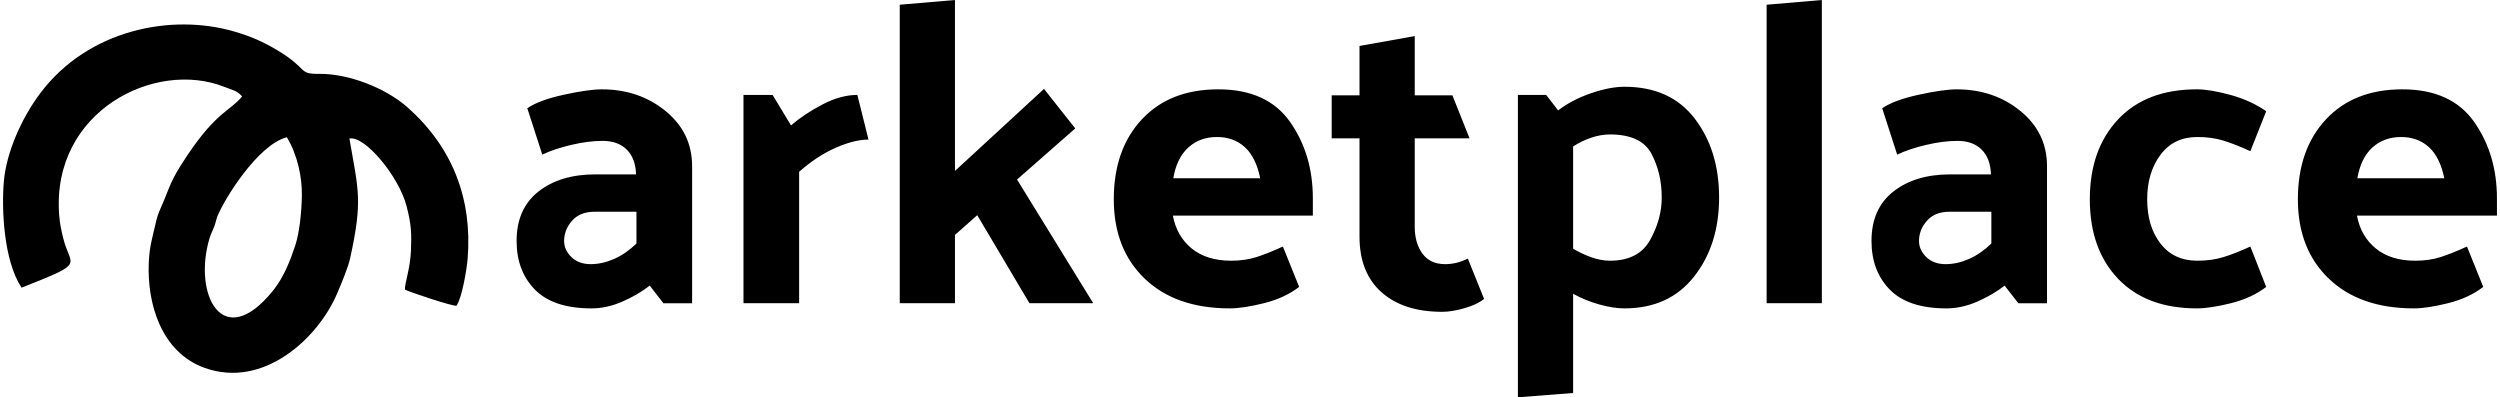 <?xml version="1.0" encoding="UTF-8"?>
<!DOCTYPE svg PUBLIC "-//W3C//DTD SVG 1.1//EN" "http://www.w3.org/Graphics/SVG/1.1/DTD/svg11.dtd">
<!-- Creator: CorelDRAW -->
<svg xmlns="http://www.w3.org/2000/svg" xml:space="preserve" width="774px" height="123px" version="1.1" style="shape-rendering:geometricPrecision; text-rendering:geometricPrecision; image-rendering:optimizeQuality; fill-rule:evenodd; clip-rule:evenodd"
viewBox="0 0 746.576 118.933"
 xmlns:xlink="http://www.w3.org/1999/xlink"
 xmlns:xodm="http://www.corel.com/coreldraw/odm/2003">
 <defs>
  <style type="text/css">
   <![CDATA[
    .fil0 {fill:black}
    .fil1 {fill:black;fill-rule:nonzero}
   ]]>
  </style>
 </defs>
 <g id="Layer_x0020_1">
  <path class="fil0" d="M84.959 41.08c3.256,5.483 4.575,11.979 4.49,17.499 -0.072,4.695 -0.682,11.006 -1.979,14.906 -1.374,4.135 -3.3,9.372 -6.664,13.533 -15.094,18.676 -24.013,1.119 -19.004,-15.68 0.388,-1.303 0.958,-2.285 1.409,-3.481 0.457,-1.212 0.562,-2.112 1.008,-3.221 1.999,-4.975 12.022,-21.296 20.74,-23.556zm37.149 33.958c-0.221,5.508 -1.971,10.056 -1.802,11.674 1.969,0.9 13.758,4.852 15.409,4.828 1.606,-2.085 3.101,-10.837 3.361,-14.056 1.453,-17.938 -4.521,-33.323 -17.817,-45.191 -6.71,-5.989 -17.811,-10.279 -26.64,-10.18 -6.427,0.072 -3.046,-1.408 -12.568,-7.106 -4.515,-2.701 -8.257,-4.23 -12.752,-5.548 -18.849,-5.529 -43.823,-0.641 -58.173,18.46 -5.591,7.442 -10.134,17.691 -10.888,26.388 -0.699,8.069 -0.118,23.63 5.304,31.812 19.71,-7.807 14.563,-5.982 12.427,-14.981 -0.638,-2.69 -0.974,-4.208 -1.175,-6.888 -2.314,-30.906 28.683,-46.488 49.427,-38.256 2.404,0.953 3.837,1.105 5.332,2.864 -3.493,4.361 -7.619,4.483 -16.503,17.814 -5.348,8.025 -4.819,8.718 -7.66,15.161 -1.046,2.374 -1.264,3.037 -1.788,5.355 -0.923,4.075 -1.746,6.511 -1.971,11.281 -0.59,12.476 3.759,26.977 16.651,31.636 17.738,6.411 34.082,-8.949 39.71,-22.204 1.202,-2.828 3.29,-7.744 3.907,-10.564 3.799,-17.368 2.51,-20.159 -0.214,-35.868 4.524,-0.987 14.782,11.243 17.115,20.245 1.443,5.567 1.515,8.19 1.308,13.324z"/>
  <path class="fil1" d="M167.96 72.131c0,1.8 0.726,3.408 2.179,4.822 1.452,1.414 3.374,2.121 5.767,2.121 2.307,0 4.635,-0.514 6.984,-1.542 2.349,-1.029 4.592,-2.572 6.728,-4.629l0 -9.515 -12.559 0c-2.905,0 -5.147,0.9 -6.728,2.7 -1.581,1.801 -2.371,3.815 -2.371,6.043zm8.202 20.187c-7.604,0 -13.243,-1.864 -16.916,-5.593 -3.674,-3.729 -5.511,-8.593 -5.511,-14.594 0,-6.429 2.179,-11.357 6.536,-14.786 4.357,-3.429 10.038,-5.143 17.044,-5.143l12.175 0c-0.086,-3.171 -1.004,-5.636 -2.755,-7.393 -1.752,-1.757 -4.166,-2.636 -7.241,-2.636 -2.905,0 -6.066,0.407 -9.483,1.221 -3.418,0.815 -6.28,1.779 -8.587,2.894l-4.485 -13.887c2.392,-1.629 6.044,-2.979 10.957,-4.05 4.913,-1.072 8.693,-1.607 11.341,-1.607 7.433,0 13.799,2.164 19.096,6.493 5.297,4.329 7.945,9.836 7.945,16.522l0 41.016 -8.586 0 -4.101 -5.272c-2.307,1.8 -5.02,3.386 -8.138,4.758 -3.118,1.371 -6.216,2.057 -9.291,2.057zm79.584 -63.903l3.332 13.372c-2.82,0 -6.088,0.815 -9.804,2.443 -3.717,1.629 -7.369,4.029 -10.958,7.201l0 39.344 -16.66 0 0 -62.36 8.715 0 5.511 9.129c2.563,-2.228 5.681,-4.307 9.355,-6.236 3.673,-1.928 7.177,-2.893 10.509,-2.893zm29.219 -28.415l0 51.173 26.656 -24.558 9.355 11.829 -17.429 15.301 22.812 37.03 -19.095 0 -15.635 -26.358 -6.664 5.914 0 20.444 -16.532 0 0 -89.361 16.532 -1.414zm82.275 92.318c-10.765,0 -19.244,-2.958 -25.439,-8.872 -6.194,-5.914 -9.291,-13.843 -9.291,-23.786 0,-9.944 2.798,-17.916 8.395,-23.916 5.595,-6 13.221,-9 22.875,-9 9.74,0 16.895,3.236 21.466,9.707 4.57,6.472 6.856,14.122 6.856,22.951l0 5.143 -41.906 0c0.769,4.115 2.648,7.394 5.638,9.837 2.991,2.443 6.92,3.664 11.79,3.664 2.82,0 5.362,-0.365 7.626,-1.093 2.264,-0.729 4.891,-1.779 7.881,-3.15l4.87 12.086c-2.905,2.229 -6.429,3.857 -10.573,4.886 -4.143,1.029 -7.539,1.543 -10.188,1.543zm9.099 -38.959c-0.854,-4.2 -2.392,-7.307 -4.614,-9.322 -2.221,-2.014 -4.998,-3.021 -8.33,-3.021 -3.417,0 -6.279,1.05 -8.586,3.15 -2.307,2.1 -3.802,5.165 -4.486,9.193l26.016 0zm67.025 36.13c-1.367,1.115 -3.311,2.036 -5.831,2.765 -2.521,0.728 -4.763,1.093 -6.729,1.093 -7.689,0 -13.733,-1.951 -18.133,-5.851 -4.4,-3.9 -6.601,-9.45 -6.601,-16.651l0 -29.444 -8.329 0 0 -12.857 8.329 0 0 -14.786 16.533 -2.958 0 17.744 11.277 0 5.126 12.857 -16.403 0 0 26.488c0,3.257 0.768,5.935 2.307,8.035 1.537,2.1 3.801,3.15 6.792,3.15 1.11,0 2.221,-0.128 3.332,-0.385 1.11,-0.257 2.263,-0.686 3.46,-1.286l4.87 12.086zm37.677 -11.443c5.724,0 9.739,-2.079 12.046,-6.236 2.307,-4.157 3.46,-8.379 3.46,-12.665 0,-4.886 -1.025,-9.257 -3.075,-13.115 -2.051,-3.857 -6.195,-5.786 -12.431,-5.786 -1.794,0 -3.652,0.322 -5.575,0.965 -1.922,0.643 -3.738,1.521 -5.447,2.636l0 30.601c1.709,1.028 3.525,1.885 5.447,2.571 1.923,0.686 3.781,1.029 5.575,1.029zm-27.553 -49.631l8.458 0 3.588 4.629c2.819,-2.143 6.109,-3.857 9.868,-5.143 3.759,-1.286 7.091,-1.929 9.996,-1.929 9.142,0 16.147,3.172 21.017,9.515 4.87,6.343 7.305,14.229 7.305,23.658 0,9.429 -2.499,17.315 -7.497,23.658 -4.998,6.343 -11.939,9.515 -20.825,9.515 -2.221,0 -4.72,-0.386 -7.497,-1.157 -2.777,-0.772 -5.404,-1.843 -7.882,-3.215l0 29.702 -16.531 1.285 0 -90.518zm90.989 -28.415l0 90.775 -16.532 0 0 -89.361 16.532 -1.414zm29.091 72.131c0,1.8 0.726,3.408 2.179,4.822 1.452,1.414 3.375,2.121 5.767,2.121 2.306,0 4.635,-0.514 6.984,-1.542 2.35,-1.029 4.592,-2.572 6.728,-4.629l0 -9.515 -12.559 0c-2.905,0 -5.147,0.9 -6.728,2.7 -1.58,1.801 -2.371,3.815 -2.371,6.043zm8.202 20.187c-7.604,0 -13.242,-1.864 -16.916,-5.593 -3.674,-3.729 -5.511,-8.593 -5.511,-14.594 0,-6.429 2.179,-11.357 6.536,-14.786 4.357,-3.429 10.039,-5.143 17.044,-5.143l12.175 0c-0.085,-3.171 -1.004,-5.636 -2.755,-7.393 -1.752,-1.757 -4.165,-2.636 -7.241,-2.636 -2.905,0 -6.066,0.407 -9.484,1.221 -3.417,0.815 -6.279,1.779 -8.586,2.894l-4.485 -13.887c2.392,-1.629 6.045,-2.979 10.957,-4.05 4.913,-1.072 8.693,-1.607 11.342,-1.607 7.433,0 13.798,2.164 19.095,6.493 5.297,4.329 7.945,9.836 7.945,16.522l0 41.016 -8.586 0 -4.101 -5.272c-2.307,1.8 -5.019,3.386 -8.138,4.758 -3.118,1.371 -6.215,2.057 -9.291,2.057zm75.098 -51.302c-4.699,0 -8.373,1.778 -11.021,5.336 -2.649,3.557 -3.973,7.993 -3.973,13.308 0,5.4 1.324,9.814 3.973,13.243 2.648,3.428 6.322,5.143 11.021,5.143 2.905,0 5.532,-0.365 7.882,-1.093 2.349,-0.729 5.019,-1.779 8.009,-3.15l4.742 12.086c-2.905,2.229 -6.429,3.857 -10.572,4.886 -4.144,1.029 -7.54,1.543 -10.189,1.543 -10.081,0 -17.942,-2.958 -23.58,-8.872 -5.639,-5.914 -8.458,-13.843 -8.458,-23.786 0,-9.944 2.819,-17.916 8.458,-23.916 5.638,-6 13.499,-9 23.58,-9 2.649,0 6.002,0.557 10.06,1.671 4.059,1.115 7.626,2.743 10.701,4.886l-4.742 11.958c-2.99,-1.371 -5.66,-2.422 -8.009,-3.15 -2.35,-0.729 -4.977,-1.093 -7.882,-1.093zm64.846 51.302c-10.765,0 -19.244,-2.958 -25.438,-8.872 -6.195,-5.914 -9.291,-13.843 -9.291,-23.786 0,-9.944 2.798,-17.916 8.394,-23.916 5.596,-6 13.221,-9 22.875,-9 9.74,0 16.895,3.236 21.466,9.707 4.571,6.472 6.856,14.122 6.856,22.951l0 5.143 -41.906 0c0.769,4.115 2.649,7.394 5.639,9.837 2.99,2.443 6.92,3.664 11.79,3.664 2.819,0 5.361,-0.365 7.625,-1.093 2.264,-0.729 4.891,-1.779 7.882,-3.15l4.87 12.086c-2.906,2.229 -6.43,3.857 -10.574,4.886 -4.143,1.029 -7.539,1.543 -10.188,1.543zm9.099 -38.959c-0.854,-4.2 -2.392,-7.307 -4.613,-9.322 -2.222,-2.014 -4.998,-3.021 -8.33,-3.021 -3.418,0 -6.28,1.05 -8.587,3.15 -2.306,2.1 -3.802,5.165 -4.485,9.193l26.015 0z"/>
 </g>
</svg>
